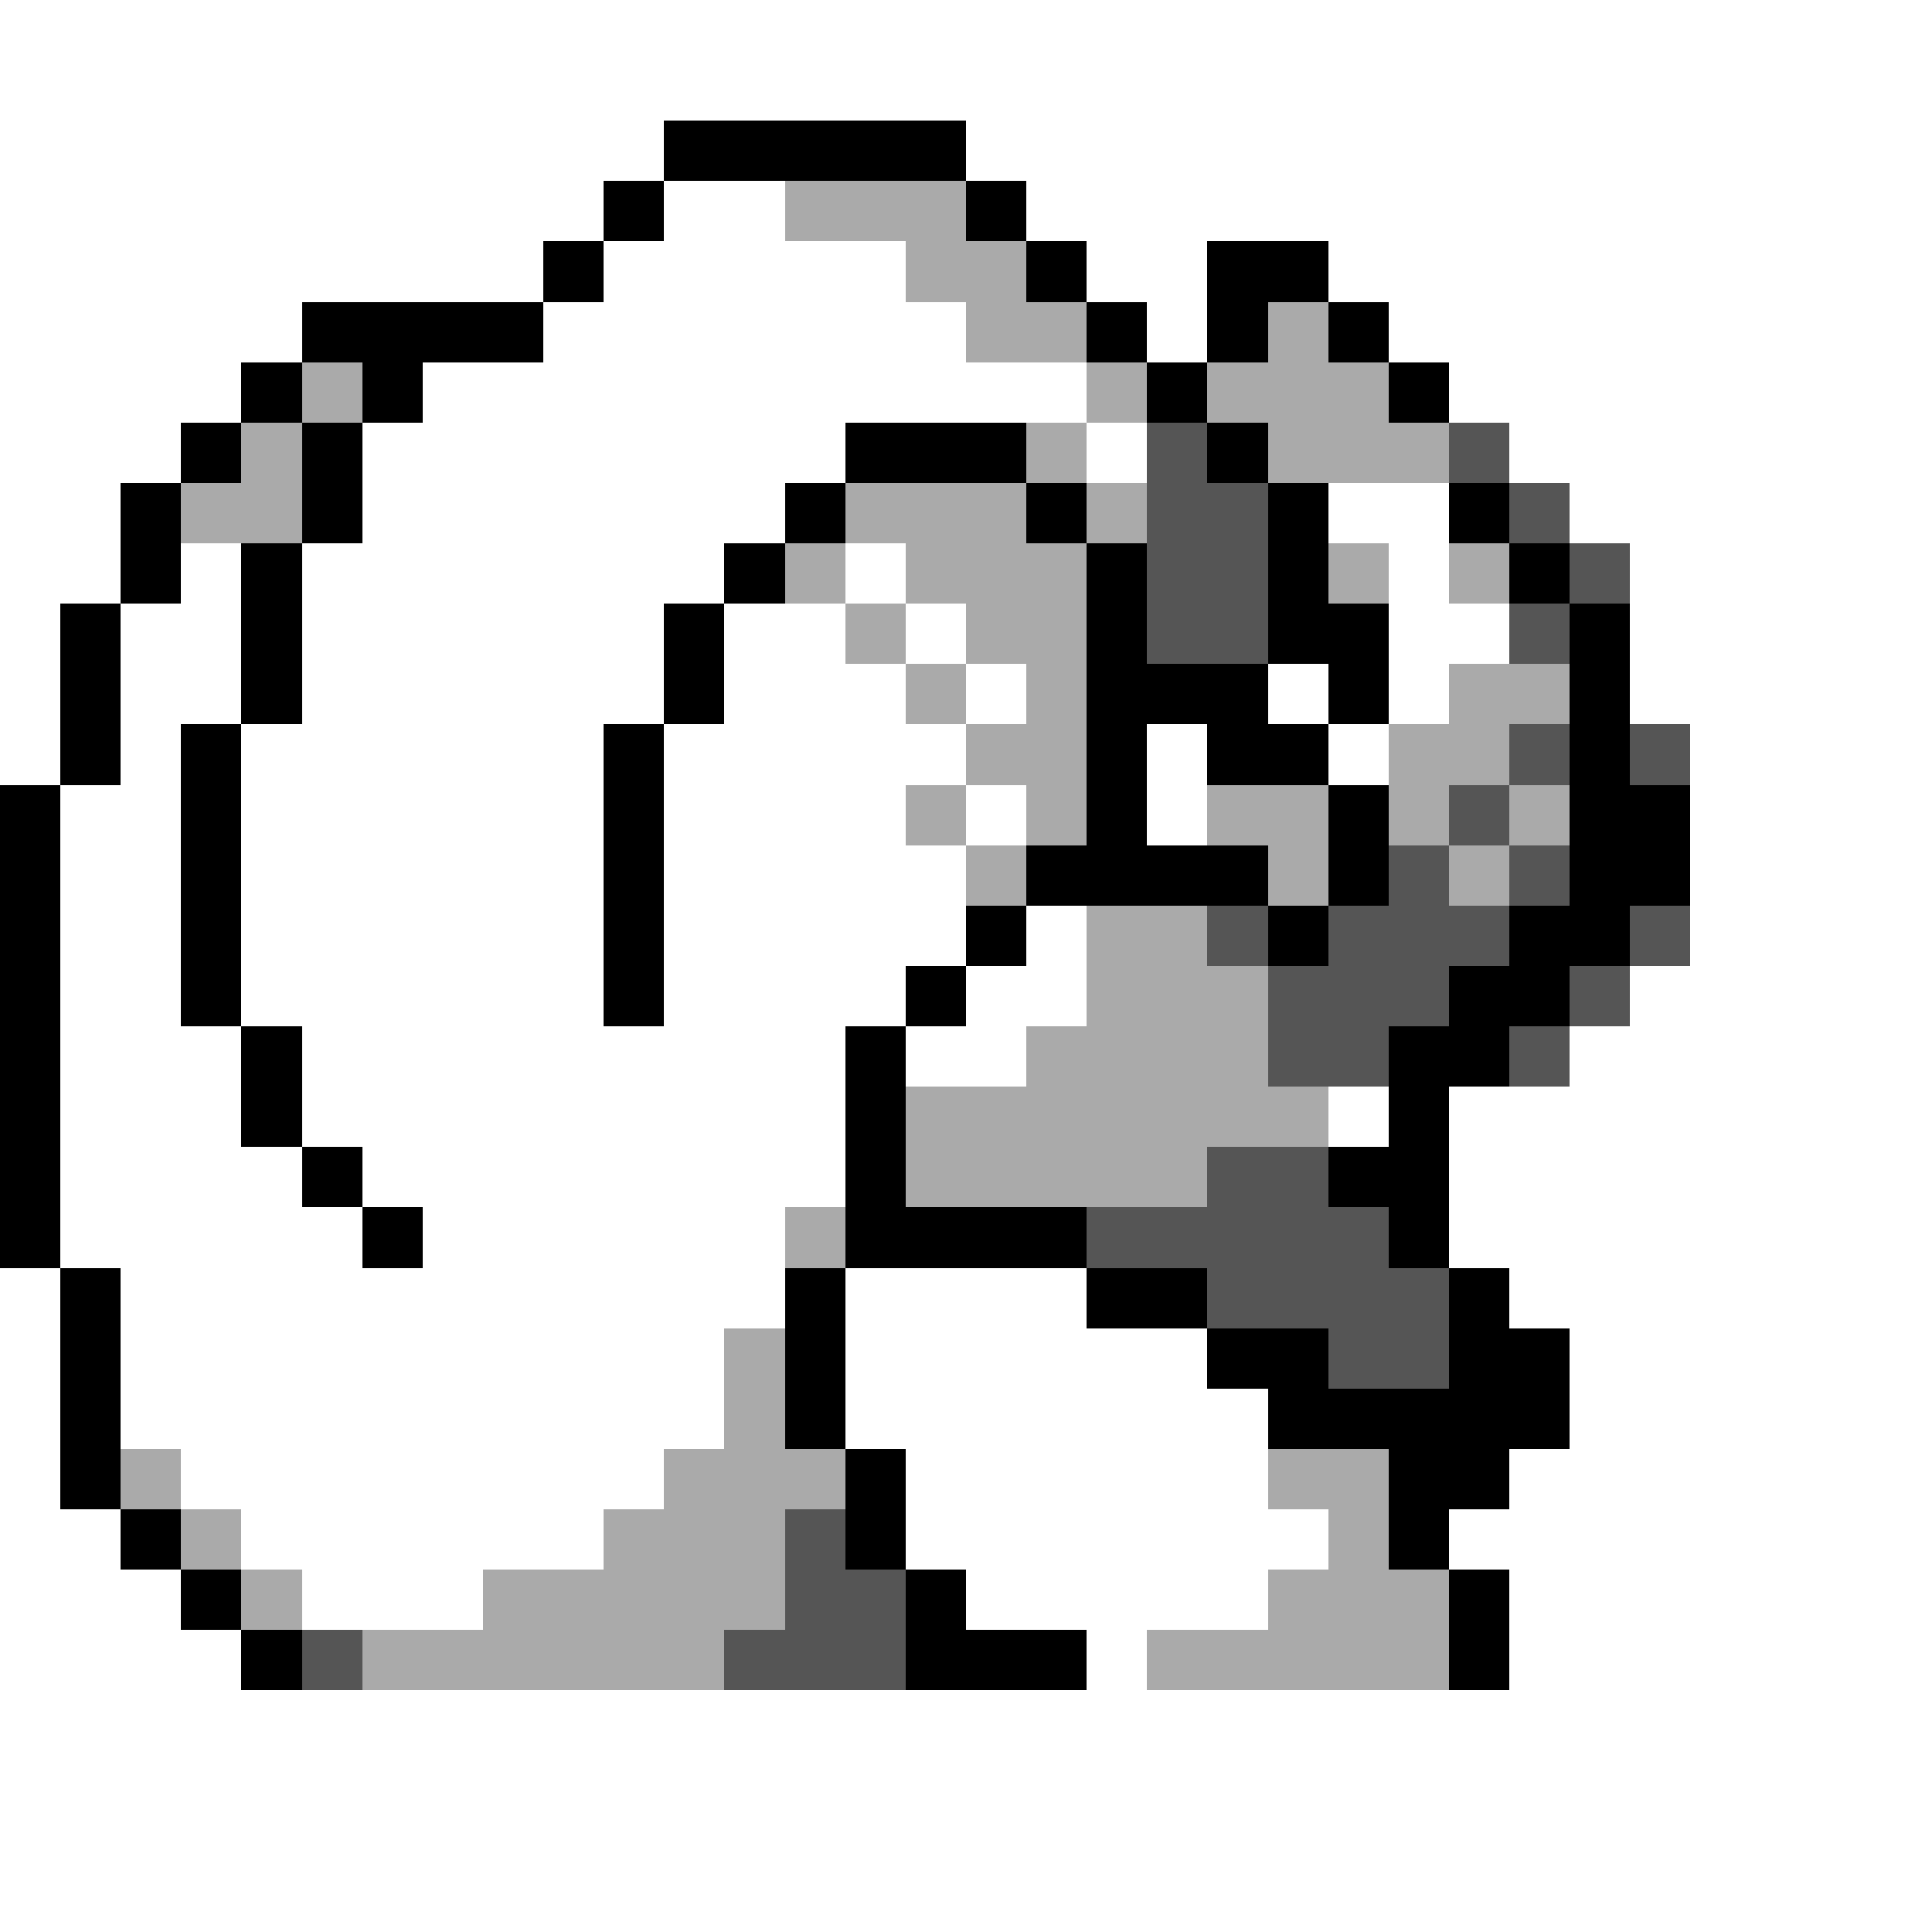 <svg xmlns="http://www.w3.org/2000/svg" viewBox="0 -0.5 32 32" shape-rendering="crispEdges">
<rect x="0" y="-0.5" width="32" height="32" fill="#808080" stroke="none"/>
<path stroke="#ffffff" d="M0 0h32M0 1h32M0 2h11M16 2h16M0 3h10M11 3h2M17 3h15M0 4h9M10 4h5M18 4h2M22 4h10M0 5h5M9 5h7M19 5h1M23 5h9M0 6h4M7 6h11M24 6h8M0 7h3M6 7h8M18 7h1M25 7h7M0 8h2M6 8h7M22 8h2M26 8h6M0 9h2M3 9h1M5 9h7M14 9h1M23 9h1M27 9h5M0 10h1M2 10h2M5 10h6M12 10h2M15 10h1M23 10h2M27 10h5M0 11h1M2 11h2M5 11h6M12 11h3M16 11h1M21 11h1M23 11h1M27 11h5M0 12h1M2 12h1M4 12h6M11 12h5M19 12h1M22 12h1M28 12h4M1 13h2M4 13h6M11 13h4M16 13h1M19 13h1M28 13h4M1 14h2M4 14h6M11 14h5M28 14h4M1 15h2M4 15h6M11 15h5M17 15h1M28 15h4M1 16h2M4 16h6M11 16h4M16 16h2M27 16h5M1 17h3M5 17h9M15 17h2M26 17h6M1 18h3M5 18h9M22 18h1M24 18h8M1 19h4M6 19h8M24 19h8M1 20h5M7 20h6M24 20h8M0 21h1M2 21h11M14 21h4M25 21h7M0 22h1M2 22h10M14 22h6M26 22h6M0 23h1M2 23h10M14 23h7M26 23h6M0 24h1M3 24h8M15 24h6M25 24h7M0 25h2M4 25h6M15 25h7M24 25h8M0 26h3M5 26h3M16 26h5M25 26h7M0 27h4M18 27h1M25 27h7M0 28h32M0 29h32M0 30h32M0 31h32" />
<path stroke="#000000" d="M11 2h5M10 3h1M16 3h1M9 4h1M17 4h1M20 4h2M5 5h4M18 5h1M20 5h1M22 5h1M4 6h1M6 6h1M19 6h1M23 6h1M3 7h1M5 7h1M14 7h3M20 7h1M2 8h1M5 8h1M13 8h1M17 8h1M21 8h1M24 8h1M2 9h1M4 9h1M12 9h1M18 9h1M21 9h1M25 9h1M1 10h1M4 10h1M11 10h1M18 10h1M21 10h2M26 10h1M1 11h1M4 11h1M11 11h1M18 11h3M22 11h1M26 11h1M1 12h1M3 12h1M10 12h1M18 12h1M20 12h2M26 12h1M0 13h1M3 13h1M10 13h1M18 13h1M22 13h1M26 13h2M0 14h1M3 14h1M10 14h1M17 14h4M22 14h1M26 14h2M0 15h1M3 15h1M10 15h1M16 15h1M21 15h1M25 15h2M0 16h1M3 16h1M10 16h1M15 16h1M24 16h2M0 17h1M4 17h1M14 17h1M23 17h2M0 18h1M4 18h1M14 18h1M23 18h1M0 19h1M5 19h1M14 19h1M22 19h2M0 20h1M6 20h1M14 20h4M23 20h1M1 21h1M13 21h1M18 21h2M24 21h1M1 22h1M13 22h1M20 22h2M24 22h2M1 23h1M13 23h1M21 23h5M1 24h1M14 24h1M23 24h2M2 25h1M14 25h1M23 25h1M3 26h1M15 26h1M24 26h1M4 27h1M15 27h3M24 27h1" />
<path stroke="#aaaaaa" d="M13 3h3M15 4h2M16 5h2M21 5h1M5 6h1M18 6h1M20 6h3M4 7h1M17 7h1M21 7h3M3 8h2M14 8h3M18 8h1M13 9h1M15 9h3M22 9h1M24 9h1M14 10h1M16 10h2M15 11h1M17 11h1M24 11h2M16 12h2M23 12h2M15 13h1M17 13h1M20 13h2M23 13h1M25 13h1M16 14h1M21 14h1M24 14h1M18 15h2M18 16h3M17 17h4M15 18h7M15 19h5M13 20h1M12 22h1M12 23h1M2 24h1M11 24h3M21 24h2M3 25h1M10 25h3M22 25h1M4 26h1M8 26h5M21 26h3M6 27h6M19 27h5" />
<path stroke="#555555" d="M19 7h1M24 7h1M19 8h2M25 8h1M19 9h2M26 9h1M19 10h2M25 10h1M25 12h1M27 12h1M24 13h1M23 14h1M25 14h1M20 15h1M22 15h3M27 15h1M21 16h3M26 16h1M21 17h2M25 17h1M20 19h2M18 20h5M20 21h4M22 22h2M13 25h1M13 26h2M5 27h1M12 27h3" />
</svg>